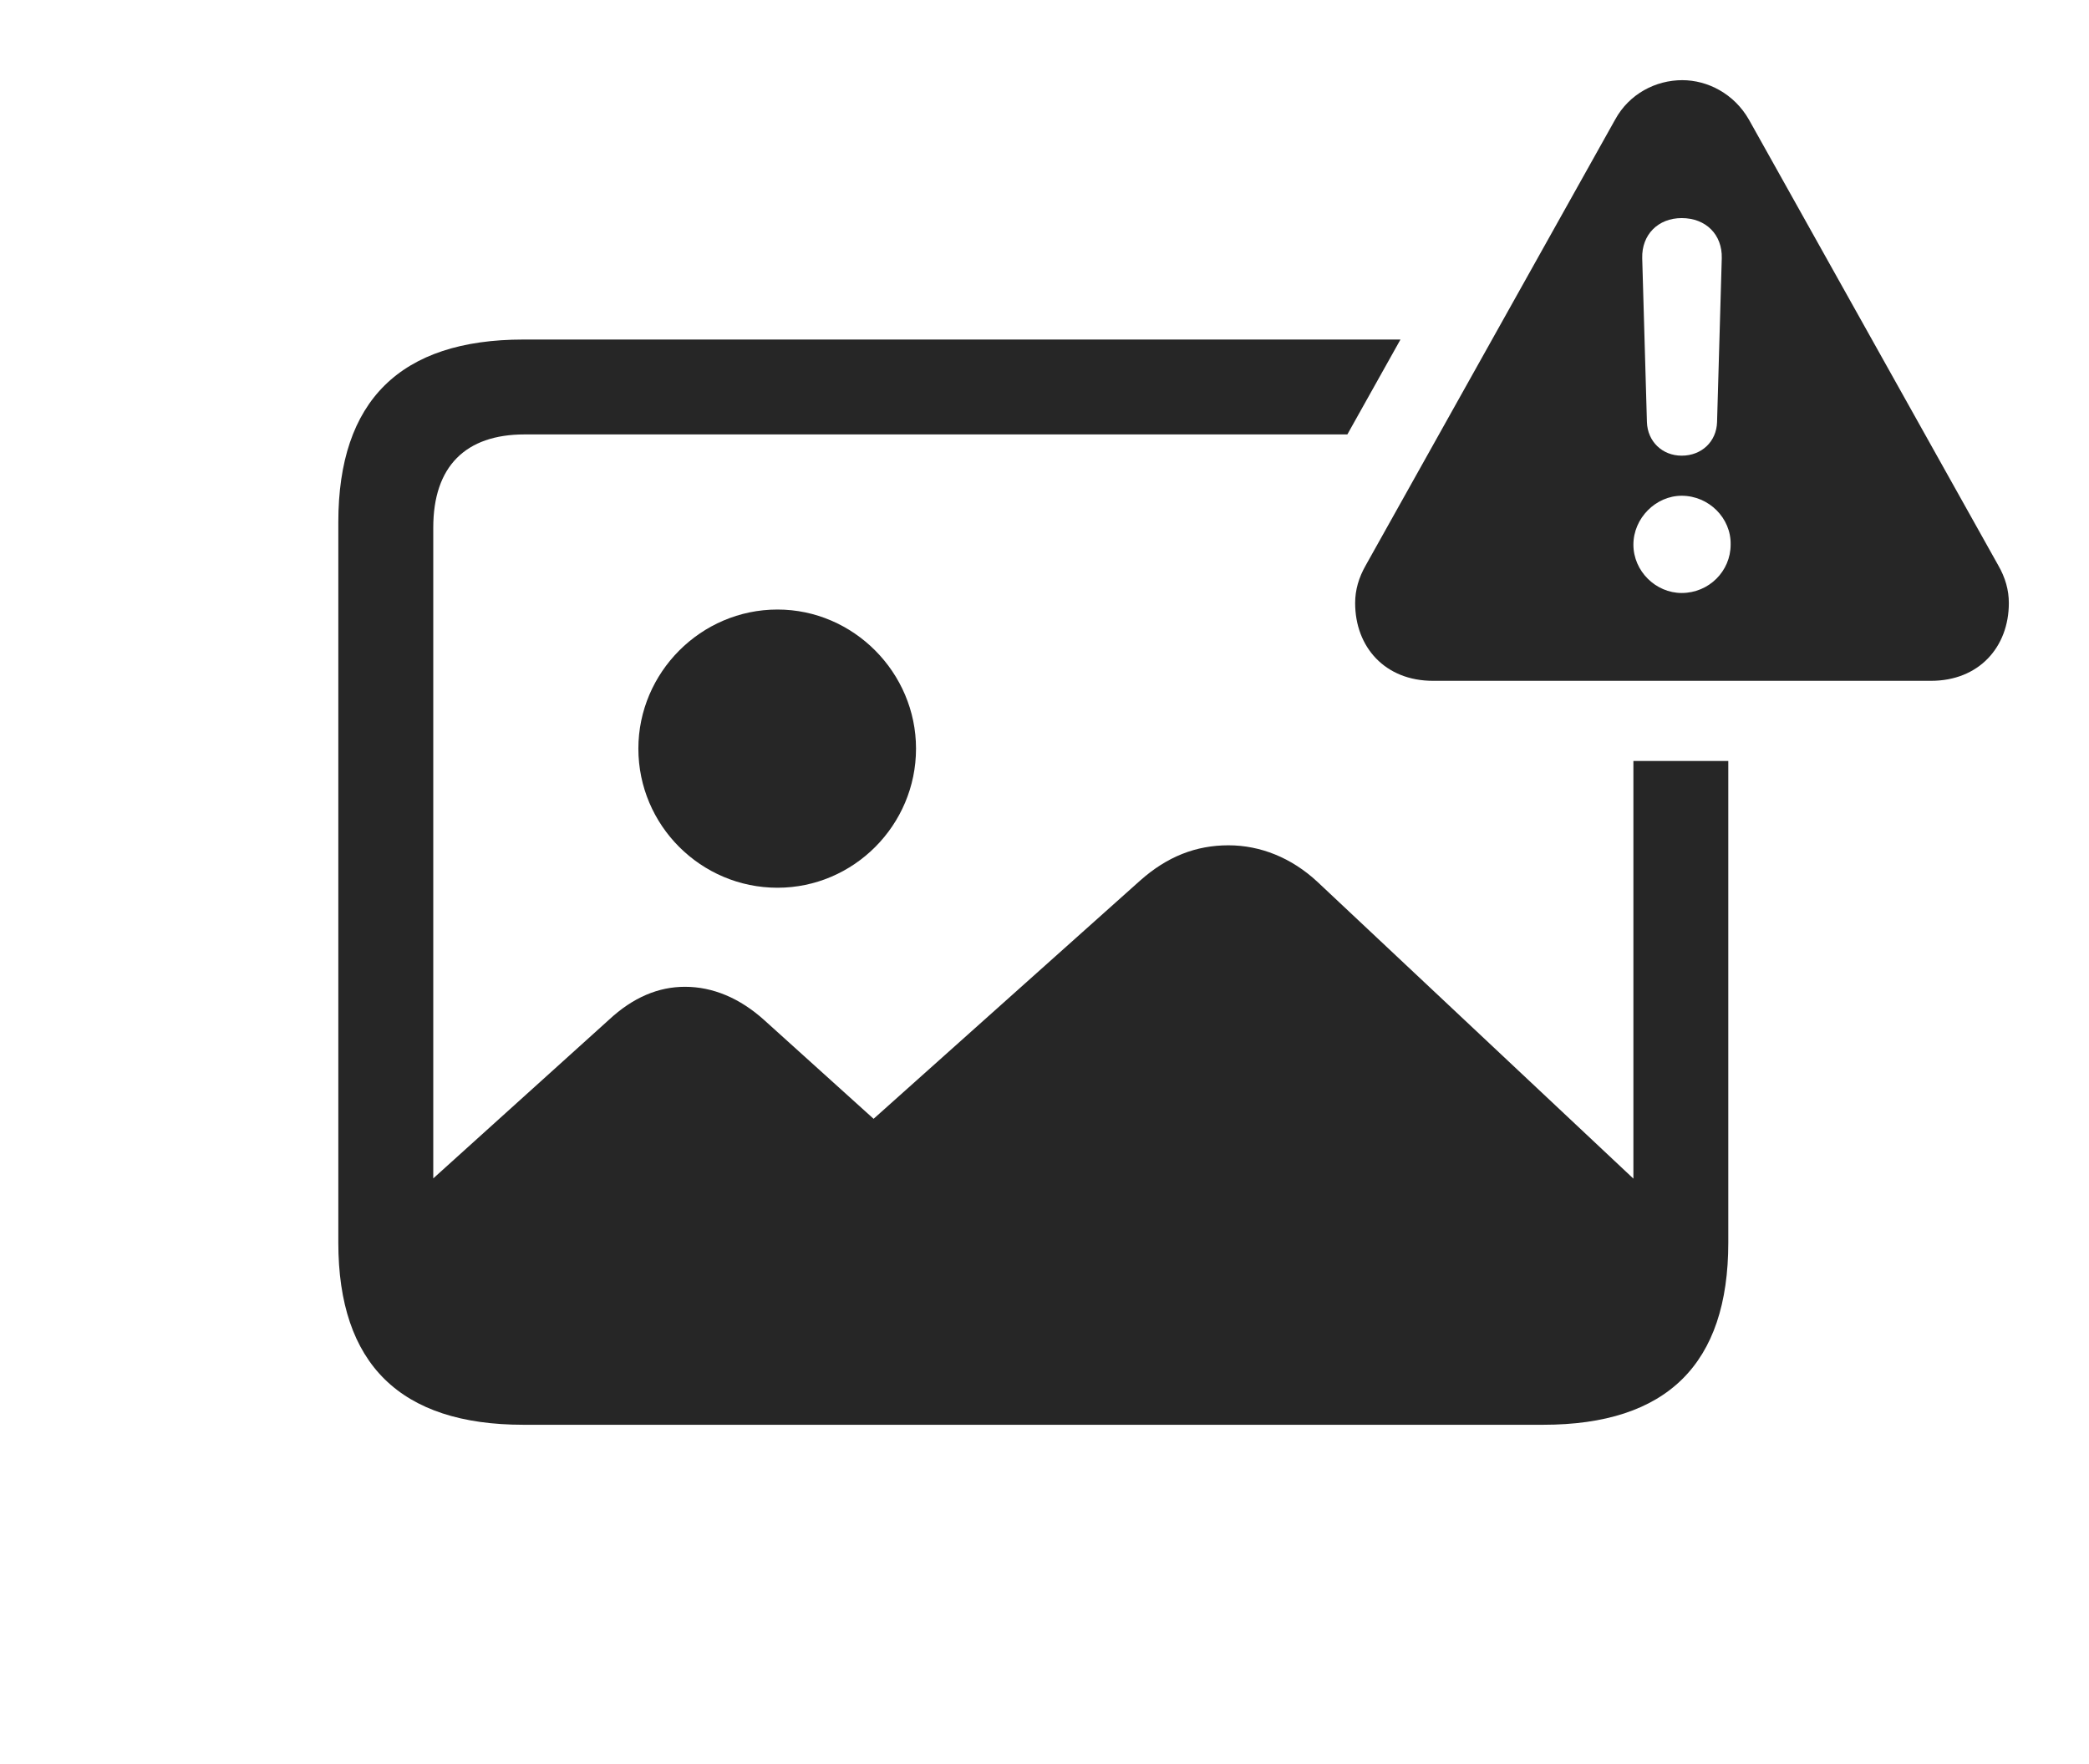 <?xml version="1.0" encoding="UTF-8"?>
<!--Generator: Apple Native CoreSVG 341-->
<!DOCTYPE svg
PUBLIC "-//W3C//DTD SVG 1.1//EN"
       "http://www.w3.org/Graphics/SVG/1.1/DTD/svg11.dtd">
<svg version="1.1" xmlns="http://www.w3.org/2000/svg" xmlns:xlink="http://www.w3.org/1999/xlink" viewBox="0 0 34.609 29.229">
 <g>
  <rect height="29.229" opacity="0" width="34.609" x="0" y="0"/>
  <path d="M23.202 5.625L22.322 7.197L8.691 7.197C7.715 7.197 7.178 7.725 7.178 8.74L7.178 19.522L10.088 16.895C10.488 16.523 10.908 16.348 11.348 16.348C11.807 16.348 12.256 16.533 12.666 16.904L14.473 18.535L18.887 14.59C19.336 14.19 19.814 14.004 20.352 14.004C20.879 14.004 21.396 14.209 21.826 14.609L27.061 19.526L27.061 12.607L28.633 12.607L28.633 20.586C28.633 22.598 27.617 23.604 25.566 23.604L8.672 23.604C6.631 23.604 5.605 22.598 5.605 20.586L5.605 8.652C5.605 6.641 6.631 5.625 8.672 5.625Z" fill="black" fill-opacity="0.85"/>
  <path d="M15.176 12.402C15.176 13.672 14.141 14.707 12.881 14.707C11.611 14.707 10.576 13.672 10.576 12.402C10.576 11.143 11.611 10.098 12.881 10.098C14.141 10.098 15.176 11.143 15.176 12.402Z" fill="black" fill-opacity="0.85"/>
  <path d="M28.975 1.982L33.105 9.365C33.223 9.57 33.281 9.775 33.281 9.99C33.281 10.723 32.783 11.279 31.992 11.279L23.74 11.279C22.949 11.279 22.451 10.723 22.451 9.99C22.451 9.775 22.51 9.57 22.627 9.365L26.758 1.982C26.992 1.553 27.432 1.328 27.871 1.328C28.291 1.328 28.73 1.553 28.975 1.982ZM27.061 9.023C27.061 9.463 27.432 9.824 27.861 9.824C28.311 9.824 28.672 9.463 28.672 9.023C28.682 8.584 28.311 8.213 27.861 8.213C27.432 8.213 27.061 8.584 27.061 9.023ZM27.207 4.277L27.285 6.992C27.295 7.314 27.539 7.549 27.861 7.549C28.193 7.549 28.438 7.314 28.447 6.992L28.525 4.277C28.535 3.887 28.262 3.613 27.861 3.613C27.471 3.613 27.197 3.887 27.207 4.277Z" fill="black" fill-opacity="0.85"/>
 </g>
</svg>
